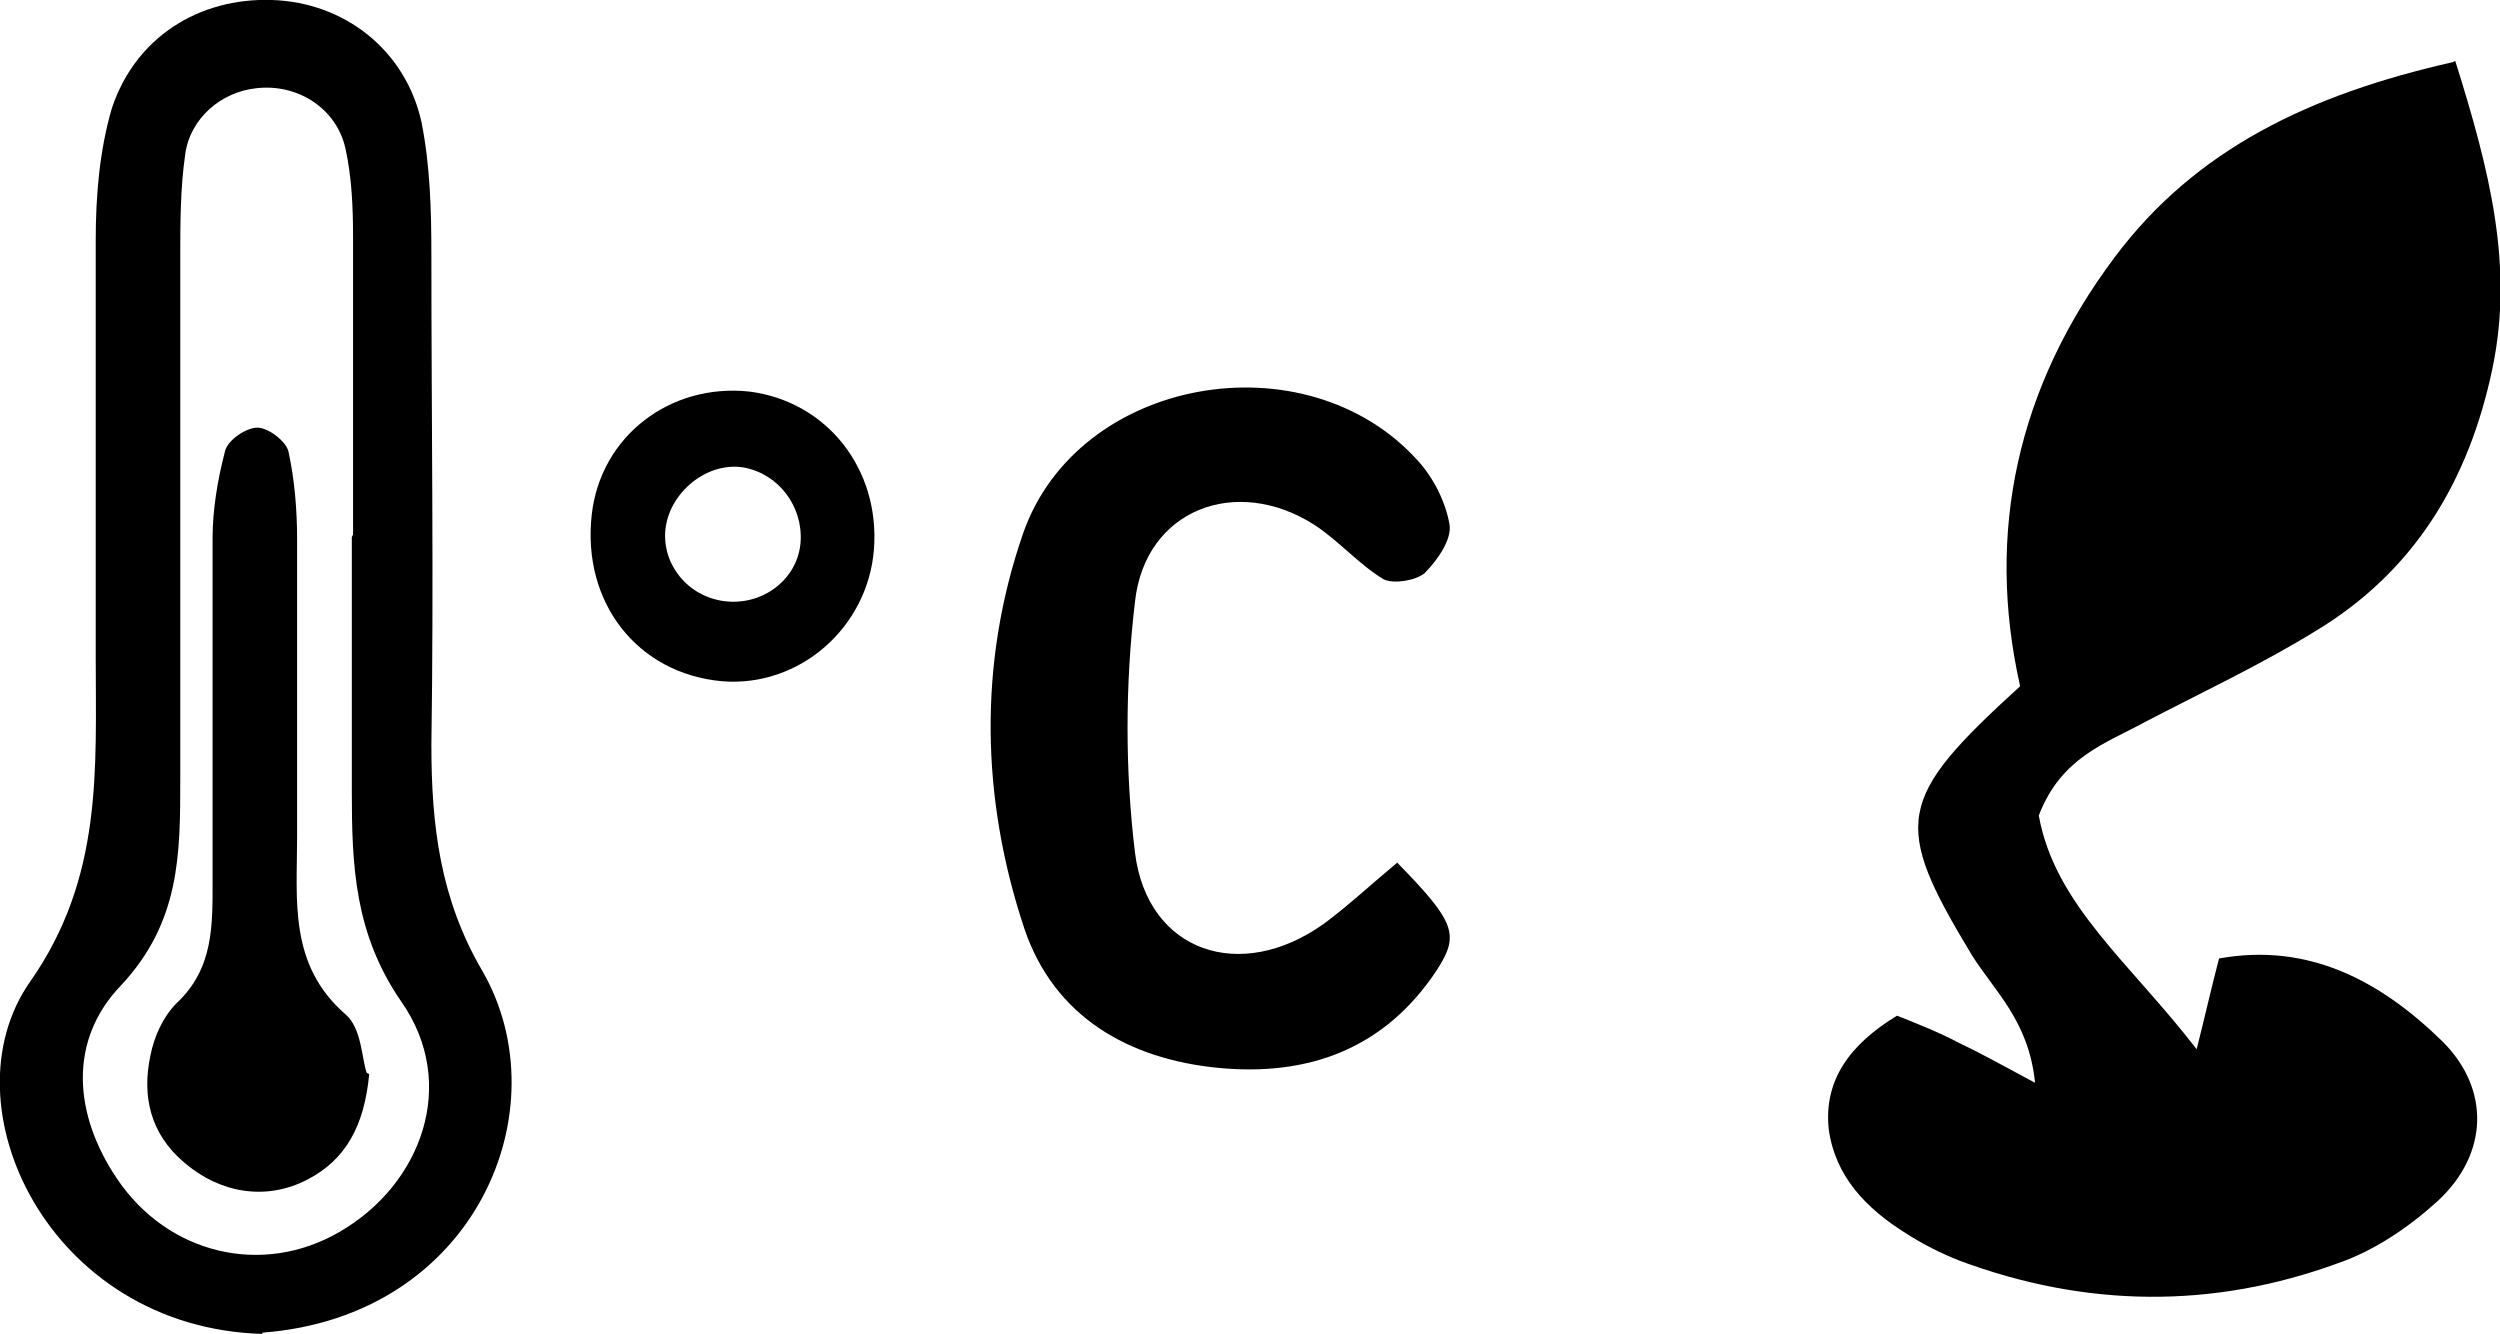 <?xml version="1.0" encoding="UTF-8"?>
<svg id="Layer_2" data-name="Layer 2" xmlns="http://www.w3.org/2000/svg" viewBox="0 0 20.11 10.73">
  <g id="Layer_1-2" data-name="Layer 1">
    <g>
      <path d="m19.75.49c.28.89.47,1.65.3,2.47-.19.91-.63,1.64-1.43,2.12-.44.27-.91.49-1.37.73-.31.17-.67.28-.85.75.13.72.73,1.18,1.27,1.88.08-.32.12-.5.18-.73.72-.13,1.3.18,1.8.67.38.38.37.9-.04,1.28-.23.21-.51.4-.8.5-1.01.37-2.03.36-3.05-.02-.15-.06-.29-.13-.43-.22-.32-.2-.57-.46-.62-.84-.04-.39.17-.68.55-.91.15.06.33.13.5.22.17.08.33.17.61.32-.05-.5-.33-.74-.51-1.03-.64-1.06-.61-1.25.39-2.16-.28-1.24-.02-2.41.76-3.45.65-.87,1.57-1.31,2.72-1.57Z"/>
      <path d="m2.11,10.73c-1.72-.05-2.56-1.84-1.87-2.83.59-.84.53-1.71.53-2.62,0-1.12,0-2.23,0-3.35,0-.35.03-.72.13-1.06C1.09.3,1.6-.02,2.19,0c.58.02,1.07.4,1.2.98.07.35.08.71.08,1.07,0,1.31.02,2.63,0,3.94,0,.65.07,1.24.41,1.82.64,1.11-.05,2.78-1.77,2.91Zm.73-6.43c0-.8,0-1.6,0-2.39,0-.24-.01-.48-.06-.71-.07-.33-.39-.53-.72-.49-.28.03-.53.24-.57.53-.04.28-.04.56-.04.84,0,1.4,0,2.79,0,4.19,0,.6,0,1.15-.48,1.66-.42.44-.38,1.03-.03,1.55.41.61,1.17.79,1.79.43.66-.38.96-1.19.5-1.85-.38-.55-.4-1.1-.4-1.7,0-.68,0-1.36,0-2.04Z"/>
      <path d="m11.24,6.94c.47.48.5.58.32.86-.42.64-1.04.86-1.76.79-.72-.07-1.32-.41-1.56-1.12-.35-1.05-.37-2.14-.01-3.18.44-1.26,2.27-1.58,3.17-.59.13.14.23.34.26.52.02.12-.1.29-.2.39-.07.06-.25.09-.33.05-.2-.12-.36-.31-.56-.44-.63-.4-1.36-.12-1.44.62-.08.67-.08,1.36,0,2.02.1.8.85,1.05,1.52.57.19-.14.36-.3.6-.5Z"/>
      <path d="m7.03,4.42c-.05.63-.6,1.11-1.22,1.06-.68-.06-1.13-.63-1.05-1.34.07-.63.63-1.06,1.27-.99.62.08,1.05.62,1,1.27Zm-.59-.06c.02-.29-.18-.55-.46-.6-.31-.05-.63.23-.63.55,0,.28.23.52.53.53.29.01.54-.2.56-.48Z"/>
      <path d="m2.97,8.64c-.04.42-.19.69-.5.85-.33.17-.7.11-.99-.14-.27-.23-.34-.53-.27-.86.03-.15.1-.31.21-.42.3-.28.29-.63.29-.99,0-.92,0-1.83,0-2.75,0-.23.04-.47.1-.7.02-.09.17-.19.26-.19.09,0,.23.11.25.19.05.23.07.47.07.71,0,.8,0,1.59,0,2.39,0,.51-.07,1.03.39,1.43.13.11.13.36.17.47Z"/>
    </g>
  </g>
</svg>